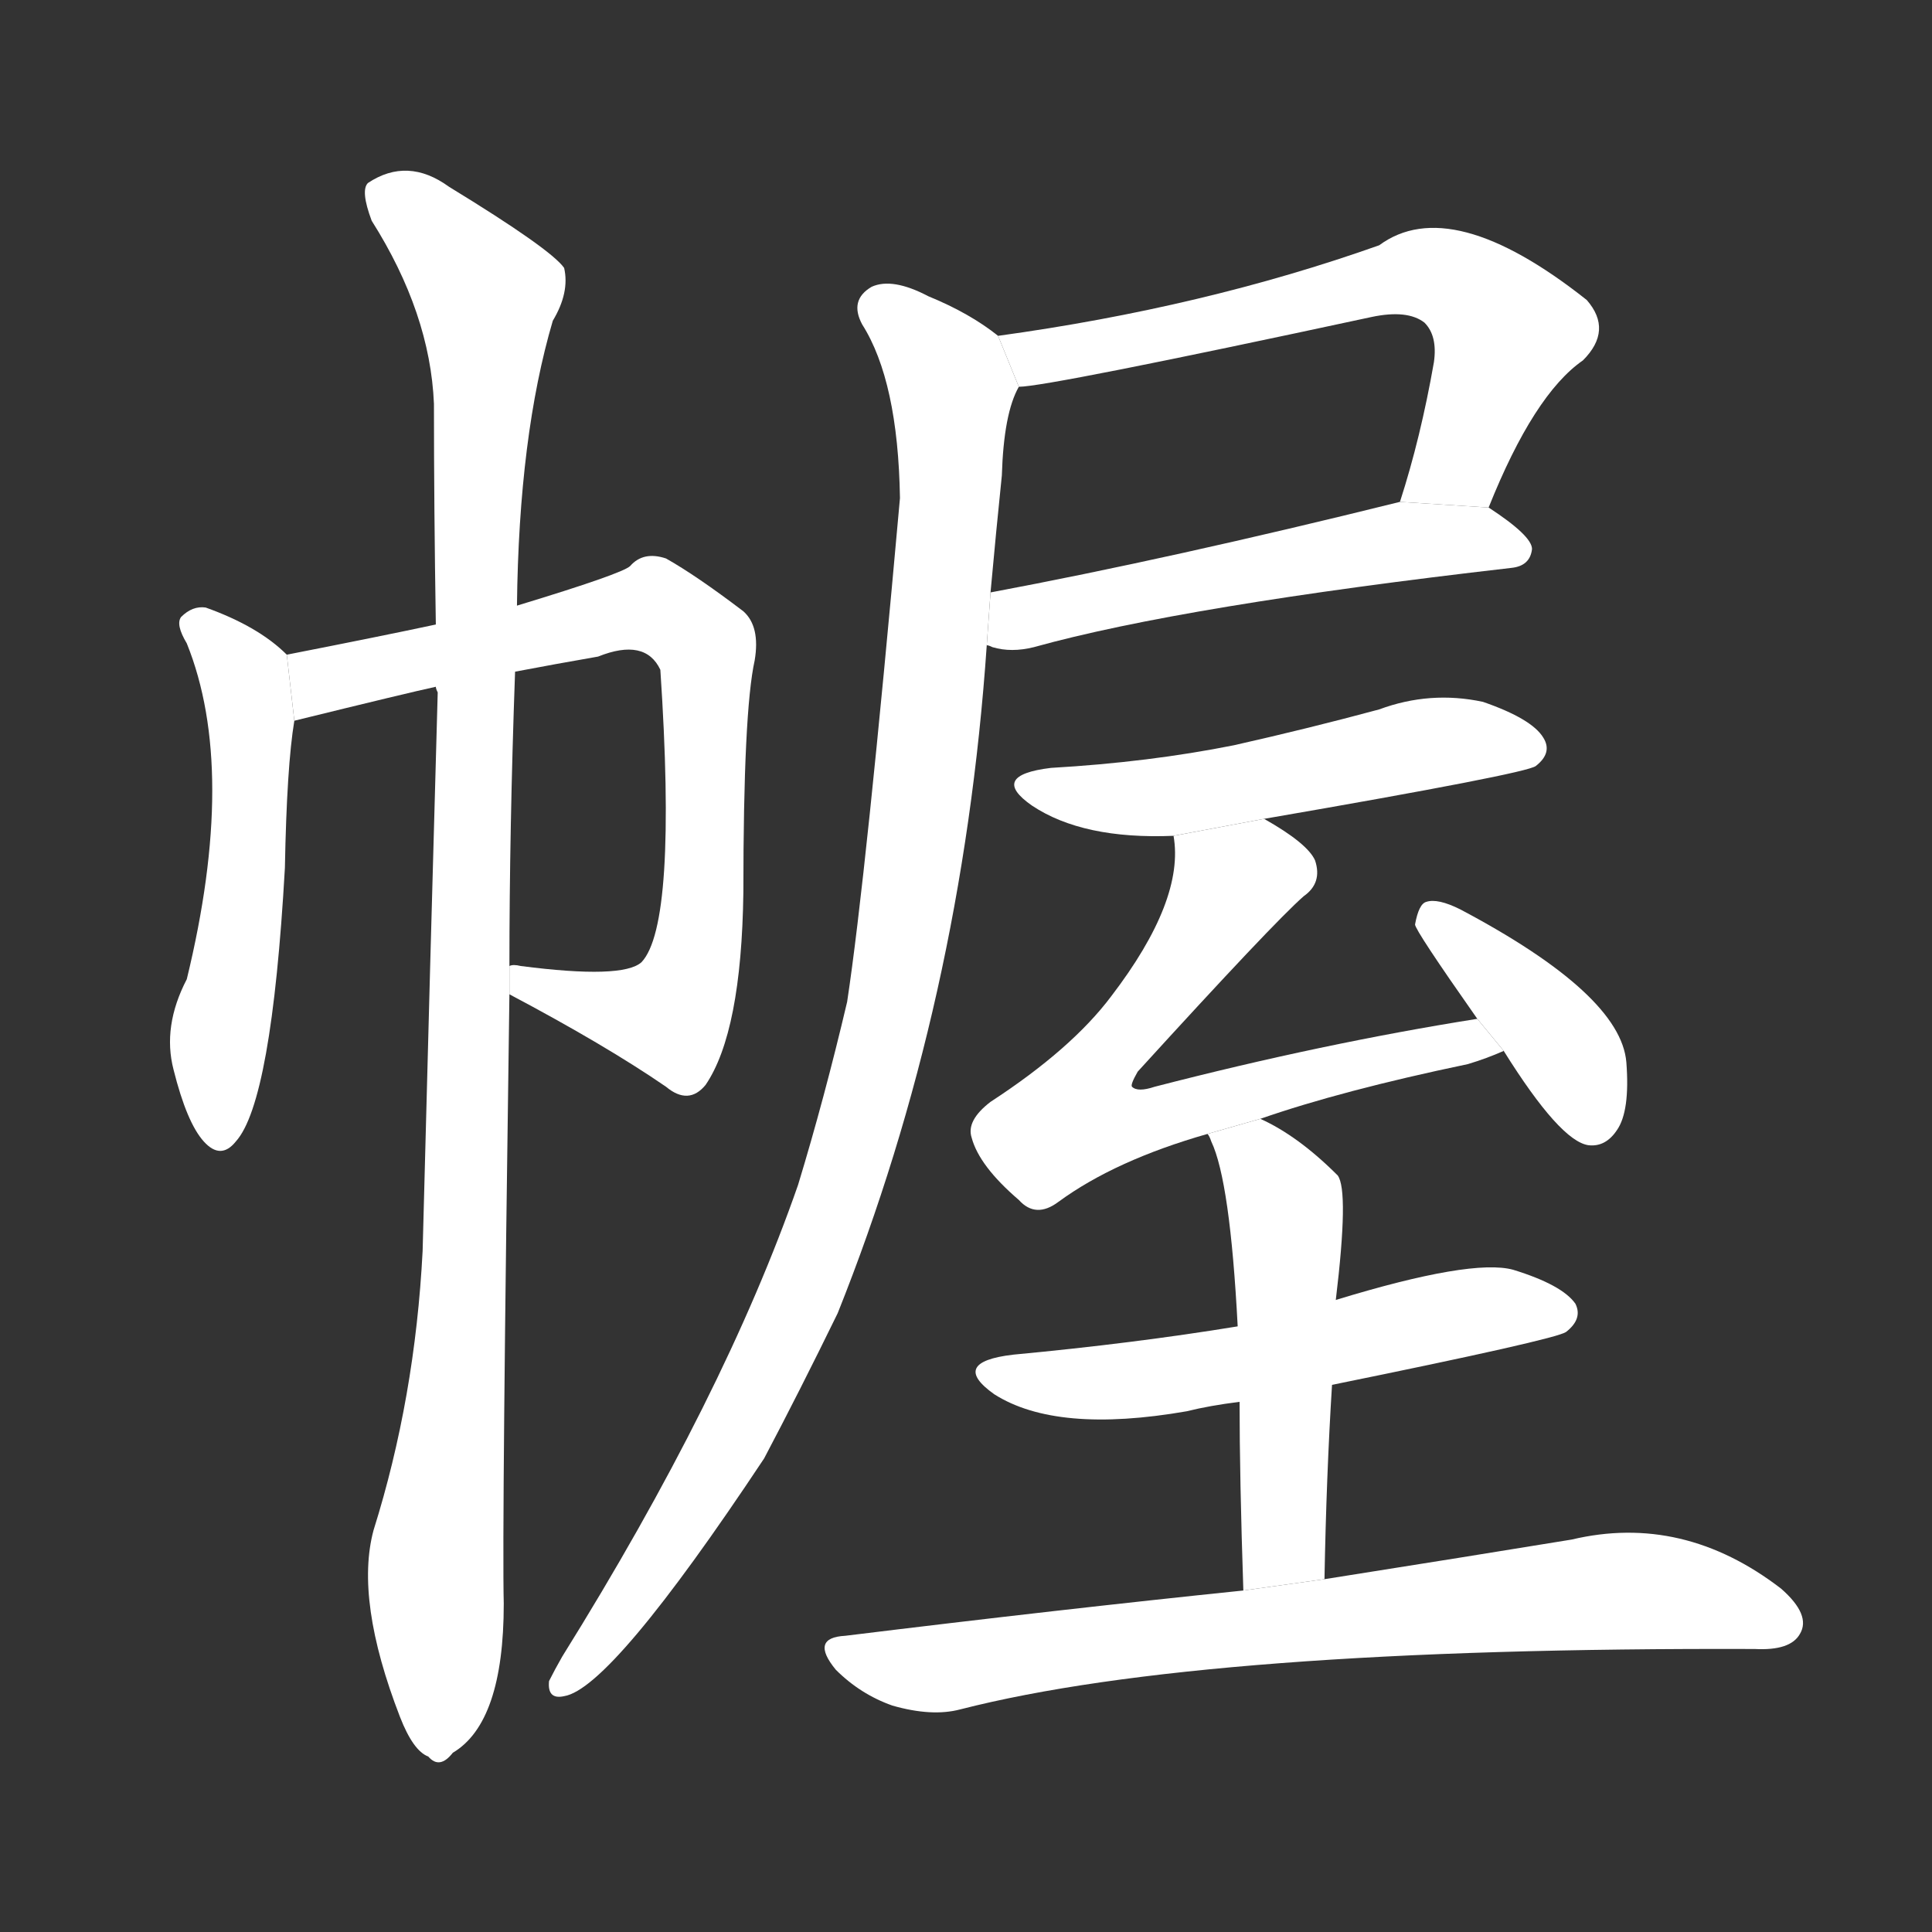 <!-- u5e44_wo4_tent_mosquito_net -->
<!-- 5E44 -->
<!-- 5.0E+44 -->
<!-- 5.0E+44 -->
<svg viewBox="0 0 1024 1024">
  <rect x="0" y="0" width="1024" height="1024" fill="#333333" stroke="none"/>
  <g transform="scale(1, -1) translate(0, -900)">
    <path fill="#FFFFFF" d="M 152 553 Q 137 568 109 578 Q 102 579 96 573 Q 93 569 99 559 Q 126 492 99 381 Q 86 356 92 333 Q 99 305 108 295 Q 117 285 125 295 Q 144 316 151 440 Q 152 494 156 518 L 152 553 Z"></path>
    <path fill="#FFFFFF" d="M 270 373 Q 321 346 353 324 Q 365 314 374 325 Q 393 353 394 427 Q 394 523 400 550 Q 403 568 394 576 Q 369 595 353 604 Q 341 608 334 600 Q 330 596 274 579 L 231 569 Q 203 563 152 553 L 156 518 Q 217 533 231 536 L 273 544 Q 294 548 317 552 Q 342 562 350 545 Q 359 410 340 390 Q 330 381 276 388 Q 272 389 270 388 L 270 373 Z"></path>
    <path fill="#FFFFFF" d="M 198 89 Q 188 52 212 -10 Q 219 -28 227 -31 Q 233 -38 240 -29 Q 267 -13 267 50 Q 266 90 270 373 L 270 388 Q 270 460 273 544 L 274 579 Q 275 669 293 730 Q 302 745 299 758 Q 292 768 238 801 Q 216 817 195 803 Q 191 799 197 783 Q 228 734 230 686 Q 230 631 231 569 L 231 536 Q 231 535 232 533 Q 228 391 224 237 Q 220 159 198 89 Z"></path>
    <path fill="#FFFFFF" d="M 789 631 Q 813 691 839 709 Q 855 725 841 741 Q 769 798 731 770 Q 638 737 529 722 L 540 695 Q 555 695 727 732 Q 746 736 755 729 Q 762 722 760 708 Q 753 668 742 634 L 789 631 Z"></path>
    <path fill="#FFFFFF" d="M 523 558 Q 524 558 526 557 Q 536 554 548 557 Q 627 579 801 599 Q 811 600 812 609 Q 812 616 789 631 L 742 634 Q 621 604 525 586 L 523 558 Z"></path>
    <path fill="#FFFFFF" d="M 529 722 Q 514 734 492 743 Q 473 753 462 748 Q 450 741 457 728 Q 476 698 477 636 Q 459 435 449 369 Q 437 318 423 272 Q 384 160 298 22 Q 294 15 291 9 Q 290 -1 299 1 Q 324 5 405 127 Q 424 163 444 204 Q 510 369 523 558 L 525 586 Q 528 619 531 648 Q 532 681 540 695 L 529 722 Z"></path>
    <path fill="#FFFFFF" d="M 670 466 Q 809 490 814 494 Q 823 501 818 509 Q 812 519 786 528 Q 758 534 731 524 Q 694 514 654 505 Q 609 496 557 493 Q 524 489 547 473 Q 574 455 622 457 L 670 466 Z"></path>
    <path fill="#FFFFFF" d="M 668 307 Q 711 322 778 336 Q 788 339 797 343 L 783 360 Q 701 347 612 324 Q 603 321 600 324 Q 599 325 603 332 Q 675 411 691 425 Q 701 432 697 444 Q 693 453 670 466 L 622 457 Q 628 423 589 372 Q 568 344 525 316 Q 512 306 515 297 Q 519 282 540 264 Q 549 254 561 263 Q 591 285 640 299 L 668 307 Z"></path>
    <path fill="#FFFFFF" d="M 797 343 Q 827 295 842 293 Q 851 292 857 301 Q 864 311 862 337 Q 859 373 774 418 Q 762 424 756 422 Q 752 421 750 410 Q 750 407 783 360 L 797 343 Z"></path>
    <path fill="#FFFFFF" d="M 706 166 Q 824 190 830 194 Q 839 201 835 209 Q 828 219 802 227 Q 780 233 708 211 L 656 197 Q 601 188 537 182 Q 503 178 527 161 Q 560 140 629 152 Q 641 155 657 157 L 706 166 Z"></path>
    <path fill="#FFFFFF" d="M 702 63 Q 703 118 706 166 L 708 211 Q 715 269 709 277 Q 688 298 668 307 L 640 299 Q 641 298 642 295 Q 652 274 656 197 L 657 157 Q 657 117 659 57 L 702 63 Z"></path>
    <path fill="#FFFFFF" d="M 659 57 Q 562 47 448 33 Q 429 32 443 15 Q 456 2 473 -4 Q 494 -10 509 -6 Q 638 27 930 26 Q 949 25 954 34 Q 960 44 944 58 Q 892 98 833 84 Q 778 75 702 63 L 659 57 Z"></path>
  </g>
</svg>
